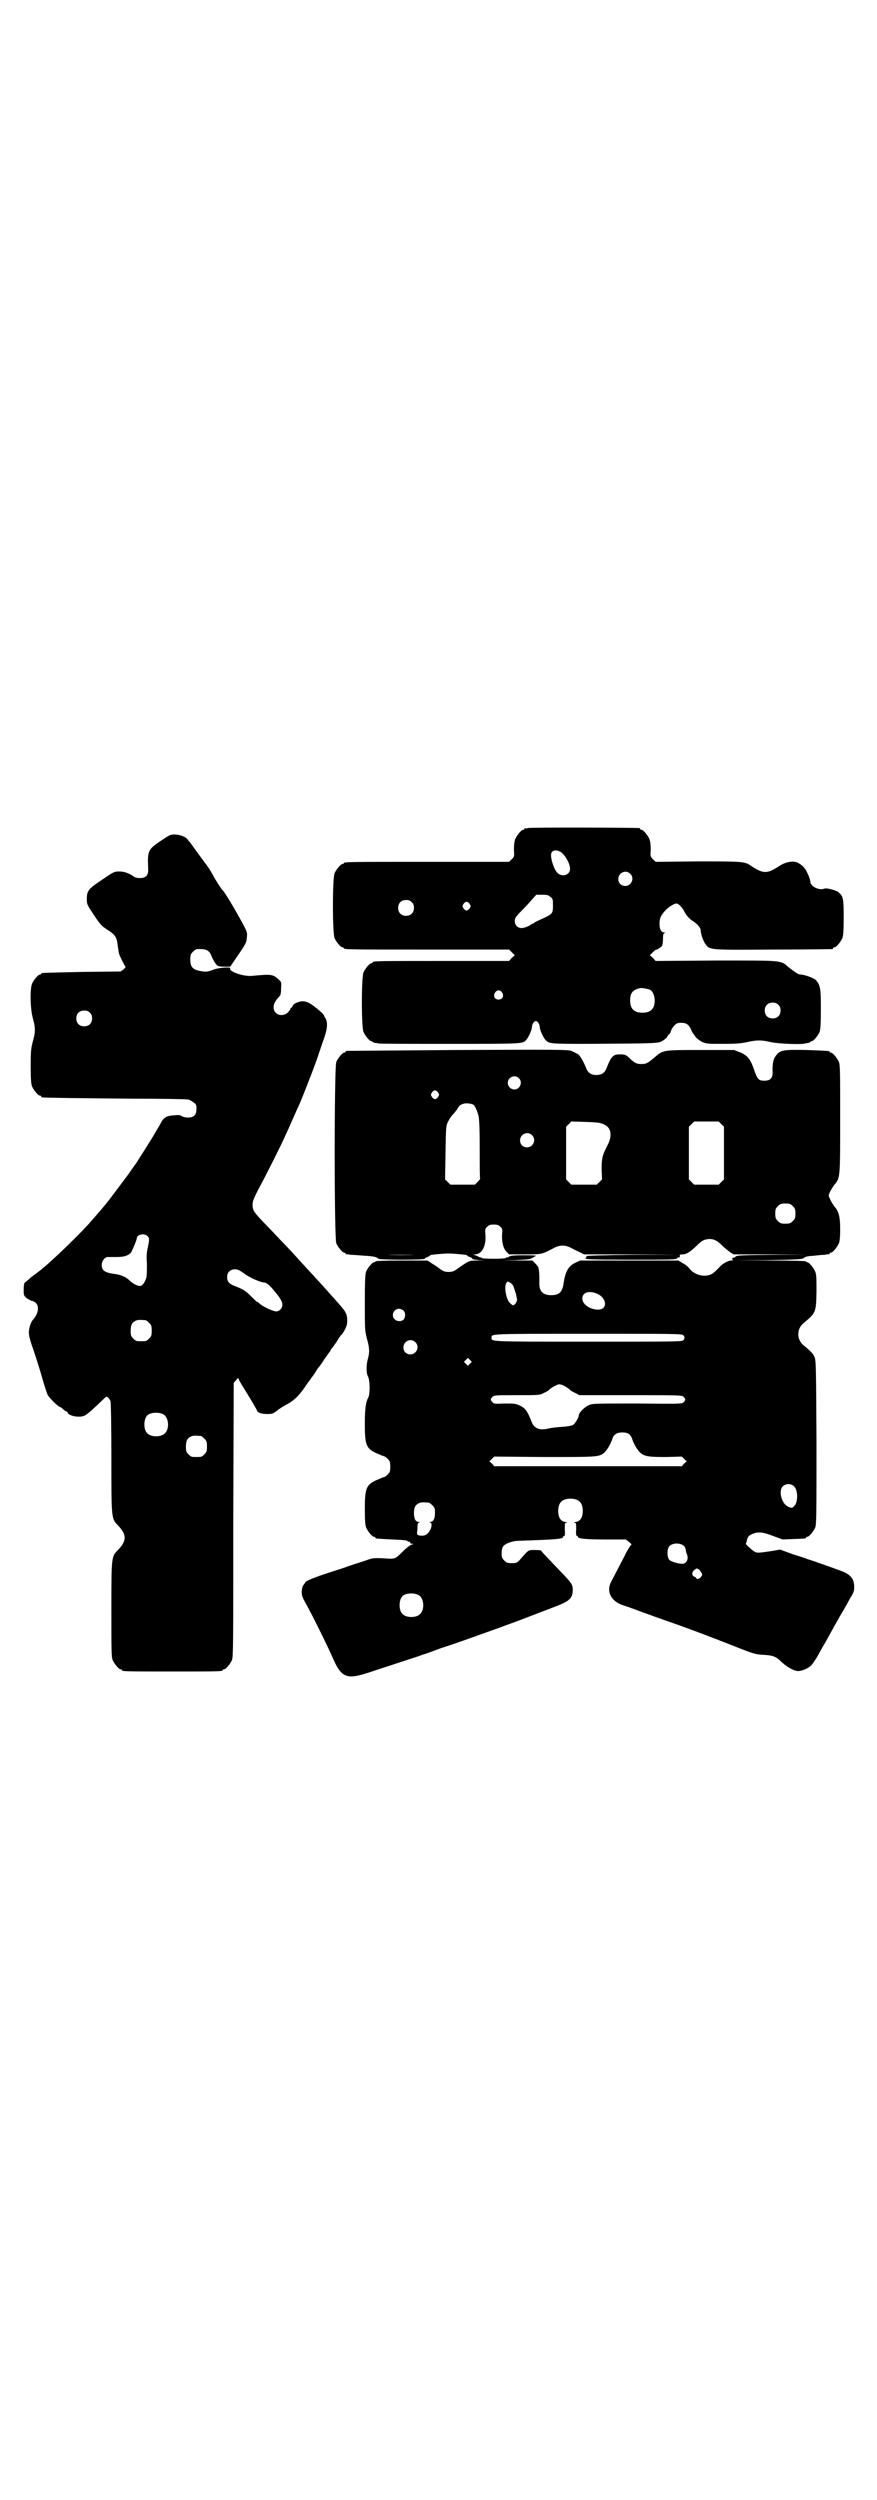 <?xml version="1.0" standalone="no"?>
<!DOCTYPE svg PUBLIC "-//W3C//DTD SVG 20010904//EN"
 "http://www.w3.org/TR/2001/REC-SVG-20010904/DTD/svg10.dtd">
<svg version="1.0" xmlns="http://www.w3.org/2000/svg"
 width="1000pt" height="2850pt" viewBox="0 0 1000 2850"
 preserveAspectRatio="xMidYMid meet">
<g transform="translate(0,2850) scale(0.5,-0.5)"
fill="#000000" stroke="none">
<path d="M1204 3812 c-3 -1 -6 -1 -7 0 0 0 -1 0 -1 -2 0 -1 -1 -2 -3 -2 -4 0
-14 -12 -18 -21 -2 -6 -3 -13 -3 -24 1 -16 1 -16 -5 -22 l-6 -6 -183 0 c-179
0 -194 0 -194 -3 0 -1 -1 -2 -3 -2 -4 0 -14 -12 -18 -21 -5 -11 -5 -137 0
-148 4 -9 14 -21 18 -21 2 0 3 -1 3 -2 0 -3 15 -3 194 -3 l183 0 6 -6 7 -7 -7
-6 -6 -7 -150 0 c-147 0 -161 0 -161 -3 0 -1 -1 -2 -3 -2 -4 0 -14 -12 -18
-21 -5 -11 -5 -125 0 -136 4 -9 14 -21 18 -21 2 0 3 -1 3 -2 0 0 2 -1 5 -2 3
0 6 0 7 -1 1 -1 74 -1 162 -1 170 0 168 0 176 9 5 5 12 21 13 28 0 8 5 15 9
15 4 0 9 -7 9 -15 1 -7 8 -23 13 -28 8 -9 12 -9 99 -9 157 1 158 1 168 7 5 3
10 7 11 10 2 3 3 5 4 5 1 0 3 3 4 7 1 4 5 10 8 13 5 5 7 6 16 6 12 0 18 -5 23
-18 2 -4 4 -7 5 -8 0 -1 3 -3 4 -6 2 -3 9 -8 14 -11 11 -5 12 -5 49 -5 30 0
41 1 55 4 22 5 32 5 54 0 17 -4 73 -6 78 -3 1 0 4 1 7 1 3 1 5 2 5 2 0 1 1 2
3 2 4 0 14 12 18 21 2 6 3 16 3 52 0 47 -1 54 -11 66 -4 5 -27 13 -35 13 -5 0
-10 3 -28 17 -18 16 -12 15 -166 15 l-137 -1 -6 7 -7 6 7 7 c4 4 7 6 7 6 0 -2
12 5 14 9 1 2 2 9 2 16 0 9 1 12 4 13 2 0 2 1 -1 1 -7 0 -11 7 -11 20 0 12 3
19 14 31 7 7 19 15 25 15 4 0 12 -8 17 -17 4 -9 12 -18 20 -23 11 -7 18 -16
18 -21 0 -9 6 -25 11 -32 10 -13 8 -13 154 -12 73 0 133 1 135 1 1 0 2 1 2 2
0 1 1 2 3 2 4 0 14 12 18 21 2 6 3 15 3 47 0 43 -1 48 -11 57 -5 5 -27 11 -33
9 -12 -5 -32 5 -32 16 -1 6 -2 10 -9 24 -5 10 -16 19 -26 21 -9 2 -25 -2 -35
-9 -29 -19 -37 -19 -67 1 -13 9 -21 9 -122 9 l-94 -1 -6 6 c-6 6 -6 7 -5 22 0
11 -1 18 -3 24 -4 9 -14 21 -18 21 -2 0 -3 1 -3 2 0 1 -1 2 -2 2 -7 1 -250 2
-254 0z m72 -53 c11 -5 24 -27 24 -40 0 -14 -18 -20 -29 -9 -6 6 -12 22 -14
35 -1 7 0 10 2 13 5 4 8 4 17 1z m161 -51 c11 -10 3 -28 -11 -28 -9 0 -16 6
-16 16 0 14 17 22 27 12z m-182 -53 c6 -4 6 -6 6 -20 0 -18 -1 -19 -25 -30 -9
-4 -17 -8 -18 -9 0 -1 -2 -2 -3 -2 -1 0 -3 -1 -3 -1 -2 -3 -16 -9 -22 -9 -10
0 -16 7 -16 16 0 7 2 10 16 24 8 8 19 20 24 26 l9 10 14 0 c11 0 14 -1 18 -5z
m-316 -12 c4 -4 5 -7 5 -13 0 -11 -7 -18 -18 -18 -11 0 -18 7 -18 18 0 11 7
18 18 18 6 0 9 -1 13 -5z m132 -4 c3 -5 3 -5 0 -10 -2 -3 -5 -5 -7 -5 -2 0 -5
2 -7 5 -3 5 -3 5 0 10 2 3 5 5 7 5 2 0 5 -2 7 -5z m410 -195 c7 -3 12 -13 12
-25 0 -19 -9 -28 -28 -28 -19 0 -28 9 -28 28 0 17 6 24 22 28 5 1 14 -1 22 -3z
m-336 -7 c5 -8 1 -16 -8 -16 -9 0 -13 8 -8 16 2 3 5 5 8 5 3 0 6 -2 8 -5z
m630 -28 c4 -4 5 -7 5 -13 0 -11 -7 -18 -18 -18 -11 0 -18 7 -18 18 0 11 7 18
18 18 6 0 9 -1 13 -5z"/>
<path d="M388 3796 c-3 -1 -14 -8 -24 -15 -27 -18 -28 -22 -26 -65 0 -12 -6
-18 -19 -18 -5 0 -10 1 -12 2 -10 8 -23 13 -34 13 -12 0 -13 0 -39 -18 -32
-21 -36 -26 -36 -44 0 -12 0 -13 14 -34 15 -23 19 -28 33 -37 15 -9 20 -16 22
-26 2 -13 3 -20 4 -27 2 -7 13 -29 15 -31 1 -1 -1 -3 -4 -6 l-7 -5 -88 -1
c-92 -2 -93 -2 -93 -4 0 -1 -1 -2 -3 -2 -4 0 -14 -12 -18 -21 -5 -13 -4 -58 2
-79 6 -21 6 -31 0 -52 -4 -16 -5 -20 -5 -56 0 -32 1 -41 3 -47 4 -9 14 -21 18
-21 2 0 3 -1 3 -2 0 -1 1 -2 3 -2 4 -1 89 -2 208 -3 66 0 122 -1 125 -2 3 -1
8 -4 12 -7 6 -4 6 -6 6 -15 0 -13 -6 -19 -19 -19 -5 0 -11 1 -14 3 -4 3 -8 3
-19 2 -16 -1 -23 -5 -29 -17 -3 -6 -10 -17 -18 -31 -24 -39 -33 -52 -37 -59
-2 -3 -11 -15 -19 -27 -9 -12 -24 -32 -33 -44 -15 -20 -22 -29 -51 -62 -24
-28 -91 -93 -118 -114 -4 -3 -13 -10 -20 -15 -6 -6 -13 -11 -14 -12 -2 -1 -3
-7 -3 -16 0 -13 0 -14 7 -20 5 -3 10 -6 12 -6 2 0 6 -2 9 -5 8 -8 5 -25 -6
-37 -5 -5 -10 -19 -10 -28 -1 -6 2 -19 10 -41 6 -18 15 -46 20 -64 5 -18 11
-35 12 -38 2 -6 25 -29 29 -29 1 0 4 -2 7 -5 3 -3 6 -5 7 -5 2 0 3 -1 3 -2 0
-5 13 -10 25 -10 15 0 17 2 54 37 10 10 10 10 14 6 2 -2 4 -5 5 -8 1 -3 2 -57
2 -131 0 -141 0 -136 16 -153 19 -20 19 -34 0 -54 -16 -16 -16 -14 -16 -136 0
-95 0 -109 3 -116 4 -9 14 -21 18 -21 2 0 3 -1 3 -2 0 -3 12 -3 115 -3 103 0
115 0 115 3 0 1 1 2 3 2 4 0 14 12 18 21 3 7 3 42 3 320 l1 312 6 7 c3 4 5 5
5 3 0 -2 4 -9 9 -17 11 -18 32 -52 33 -56 2 -5 10 -8 24 -8 11 0 13 1 22 8 5
4 16 11 24 15 16 9 28 21 43 44 6 8 10 14 11 15 0 1 5 6 9 13 4 7 8 12 9 13 1
1 6 8 11 16 6 8 11 16 13 18 1 1 2 3 2 4 0 1 2 3 4 5 1 2 7 9 11 16 4 7 8 12
9 13 2 1 9 12 11 18 4 7 4 26 -1 33 -1 4 -9 13 -15 20 -7 8 -14 16 -16 18 -7
8 -32 36 -38 42 -3 4 -13 14 -22 24 -24 26 -24 27 -47 51 -12 12 -31 33 -44
46 -27 28 -30 32 -30 45 0 8 2 13 12 33 18 33 54 105 61 121 9 19 27 61 35 78
11 26 40 101 43 113 1 2 5 15 10 29 10 27 11 41 5 52 -2 2 -3 5 -3 5 1 2 -12
14 -26 24 -8 6 -14 8 -20 9 -10 1 -24 -5 -26 -11 -1 -2 -2 -4 -3 -4 -1 0 -2
-1 -2 -3 0 -1 -3 -5 -6 -8 -13 -11 -32 -4 -32 12 0 8 3 14 12 24 4 4 5 7 5 20
1 14 1 14 -7 21 -12 11 -17 11 -59 7 -19 -2 -54 10 -50 17 3 4 -26 2 -39 -3
-10 -4 -15 -5 -22 -4 -24 3 -30 9 -30 27 0 11 1 13 6 18 3 3 7 6 9 6 20 1 28
-2 33 -15 3 -8 9 -18 13 -22 2 -2 8 -3 16 -3 l14 0 15 22 c22 32 22 33 23 45
1 10 1 12 -10 32 -16 30 -40 70 -45 75 -3 2 -18 26 -22 34 -4 8 -15 25 -19 29
-1 1 -3 5 -5 7 -6 8 -27 37 -29 40 -2 1 -4 4 -5 6 -7 9 -29 14 -40 10z m-183
-405 c4 -4 5 -7 5 -13 0 -11 -7 -18 -18 -18 -11 0 -18 7 -18 18 0 11 7 18 18
18 6 0 9 -1 13 -5z m131 -509 c5 -5 5 -7 1 -27 -3 -12 -3 -21 -2 -36 0 -13 0
-25 -1 -31 -3 -11 -9 -20 -15 -20 -6 0 -17 6 -23 12 -9 9 -21 14 -39 16 -19 3
-25 8 -25 20 0 9 7 18 14 18 2 0 11 0 20 0 17 0 25 3 32 9 3 4 14 30 14 34 0
8 17 12 24 5z m220 -85 c11 -9 38 -21 46 -21 5 0 13 -6 24 -20 13 -15 18 -24
18 -31 0 -8 -7 -15 -14 -15 -7 0 -29 10 -37 17 -3 3 -6 5 -7 5 -1 0 -7 6 -14
13 -13 13 -19 16 -37 23 -13 5 -17 10 -17 21 0 10 7 17 18 17 6 0 10 -2 20 -9z
m-224 -107 c1 0 5 -3 8 -6 5 -5 6 -7 6 -18 0 -11 -1 -13 -6 -18 -6 -6 -7 -6
-18 -6 -11 0 -12 0 -18 6 -5 5 -6 7 -6 17 0 14 3 20 12 24 5 2 8 2 22 1z m41
-215 c12 -7 14 -33 3 -43 -8 -9 -32 -9 -40 0 -9 8 -9 32 0 41 7 7 27 8 37 2z
m85 -49 c1 0 5 -3 8 -6 5 -5 6 -7 6 -18 0 -11 -1 -13 -6 -18 -6 -6 -7 -6 -18
-6 -11 0 -12 0 -18 6 -5 5 -6 7 -6 17 0 14 3 20 12 24 5 2 8 2 22 1z"/>
<path d="M1044 3306 c-138 -1 -252 -2 -253 -2 -2 0 -3 -1 -3 -2 0 -1 -1 -2 -3
-2 -4 0 -14 -12 -18 -21 -5 -12 -5 -402 0 -414 4 -9 14 -21 18 -21 2 0 3 -1 3
-2 0 -1 1 -2 2 -2 0 1 5 0 10 -1 5 0 18 -1 30 -2 21 -1 30 -3 33 -7 1 -1 19
-2 54 -2 32 0 53 1 52 2 -1 1 2 3 6 4 4 2 6 3 6 4 -1 1 29 4 42 4 13 0 43 -3
42 -4 0 -1 2 -2 6 -4 4 -1 7 -3 6 -4 -1 -1 6 -2 14 -3 l16 0 -18 -1 c-20 0
-19 0 -49 -21 -6 -4 -10 -5 -17 -5 -7 0 -11 1 -17 5 -4 3 -12 9 -19 13 l-12 8
-59 0 c-39 0 -60 -1 -60 -2 0 -1 -1 -2 -3 -2 -4 0 -14 -12 -18 -21 -2 -6 -3
-17 -3 -71 0 -61 0 -64 5 -83 6 -22 6 -30 2 -45 -4 -14 -4 -32 0 -40 5 -9 5
-40 1 -48 -6 -11 -8 -26 -8 -61 0 -48 3 -56 28 -67 7 -3 14 -6 15 -6 2 0 6 -3
9 -6 5 -5 6 -7 6 -18 0 -11 -1 -13 -6 -18 -3 -3 -7 -6 -9 -6 -1 0 -8 -3 -15
-6 -25 -11 -28 -19 -28 -67 0 -27 1 -36 3 -42 4 -9 14 -21 18 -21 2 0 3 -1 3
-2 0 -2 0 -2 39 -4 24 -1 34 -2 35 -4 0 -1 1 -2 2 -1 1 1 3 0 3 -2 1 -2 3 -3
6 -3 3 0 2 -1 -3 -2 -3 -1 -11 -7 -18 -14 -19 -19 -18 -19 -45 -17 -23 1 -25
1 -41 -5 -9 -3 -22 -7 -28 -9 -5 -2 -13 -4 -17 -6 -3 -1 -21 -7 -40 -13 -31
-10 -53 -19 -53 -22 0 -1 -2 -3 -4 -6 -2 -2 -3 -7 -4 -14 0 -10 1 -13 10 -29
14 -25 49 -96 60 -121 20 -47 32 -52 81 -36 15 5 46 15 67 22 21 7 47 15 57
19 10 3 29 10 42 15 29 9 84 29 112 39 11 4 26 9 33 12 28 10 46 17 72 27 15
6 32 12 39 15 35 13 43 19 45 35 1 15 -1 19 -20 39 -42 44 -52 54 -52 56 0 0
-6 1 -14 1 -16 0 -14 1 -35 -23 -6 -6 -7 -7 -18 -7 -10 0 -12 1 -17 6 -5 5 -6
7 -6 17 0 7 1 12 4 16 5 6 21 12 36 12 86 3 100 4 100 9 0 1 1 2 3 2 1 0 2 4
1 15 0 14 0 15 4 15 3 0 1 1 -3 2 -10 1 -16 10 -16 25 0 19 9 28 28 28 19 0
28 -9 28 -28 0 -15 -6 -24 -16 -25 -4 -1 -6 -2 -3 -2 4 0 4 -1 4 -15 -1 -11 0
-15 2 -15 1 0 2 -1 2 -2 0 -4 17 -6 62 -6 l47 0 8 -6 c5 -4 6 -6 4 -7 -2 -1
-7 -10 -12 -19 -4 -9 -13 -25 -18 -35 -5 -10 -12 -23 -15 -29 -12 -22 -1 -45
27 -54 9 -3 21 -7 39 -14 6 -2 30 -11 53 -19 58 -20 118 -43 181 -68 24 -9 29
-11 46 -12 23 -1 30 -4 43 -17 12 -11 28 -20 37 -20 9 0 23 6 30 13 3 3 9 12
14 20 4 8 10 18 12 22 6 9 25 45 40 71 6 10 16 27 21 37 10 16 11 19 11 29 0
18 -8 28 -29 36 -13 5 -72 26 -77 27 -2 1 -16 6 -33 11 l-30 11 -17 -3 c-26
-4 -34 -5 -39 -3 -4 1 -23 18 -22 19 0 1 1 3 2 6 1 9 5 14 14 17 12 5 23 4 46
-5 l22 -8 24 1 c28 1 29 1 29 3 0 1 1 2 3 2 4 0 14 12 18 21 3 7 3 28 3 195
-1 178 -1 187 -5 195 -3 7 -10 14 -26 27 -14 13 -14 35 0 48 30 25 30 25 31
73 0 31 0 39 -3 46 -4 9 -14 21 -18 21 -2 0 -3 1 -3 2 0 1 -29 2 -82 2 l-83 1
78 0 c62 1 78 2 81 4 4 4 9 5 25 6 8 1 18 2 23 2 5 1 10 2 11 1 0 0 1 1 1 2 0
1 1 2 3 2 4 0 14 12 18 21 2 5 3 14 3 32 0 28 -3 41 -13 52 -3 4 -8 12 -10 17
-4 8 -4 8 0 17 2 4 7 12 10 16 13 15 13 15 13 150 0 107 0 123 -3 130 -4 9
-14 21 -18 21 -2 0 -3 1 -3 2 0 2 -1 2 -52 4 -52 1 -60 0 -69 -11 -7 -8 -10
-18 -9 -40 0 -13 -5 -19 -19 -19 -13 0 -16 3 -24 27 -8 23 -15 31 -32 38 l-13
5 -75 0 c-85 0 -87 0 -104 -15 -18 -15 -21 -17 -32 -17 -11 0 -16 2 -29 15 -7
6 -9 7 -20 7 -16 0 -20 -4 -31 -32 -4 -10 -11 -15 -23 -15 -12 0 -19 5 -23 15
-7 18 -17 34 -22 34 -1 0 -3 1 -3 2 -1 0 -5 2 -9 4 -7 3 -41 3 -259 2z m139
-64 c10 -9 3 -26 -10 -26 -8 0 -15 7 -15 15 0 13 16 20 25 11z m-184 -33 c3
-5 3 -5 0 -10 -2 -3 -5 -5 -7 -5 -2 0 -5 2 -7 5 -3 5 -3 5 0 10 2 3 5 5 7 5 2
0 5 -2 7 -5z m81 -28 c3 -2 8 -13 11 -24 2 -7 3 -33 3 -77 0 -37 0 -67 1 -68
0 0 -3 -4 -6 -7 l-6 -6 -28 0 -28 0 -6 6 -6 6 1 61 c1 60 1 61 6 71 3 6 7 12
10 15 3 3 7 8 10 12 5 10 9 12 17 14 6 1 16 0 21 -3z m298 -45 c16 -7 19 -26
7 -48 -12 -23 -13 -30 -13 -55 l1 -22 -6 -6 -6 -6 -29 0 -29 0 -6 6 -6 6 0 60
0 60 6 6 6 6 33 -1 c29 -1 34 -2 42 -6z m267 1 l6 -6 0 -60 0 -60 -6 -6 -6 -6
-28 0 -28 0 -6 6 -6 6 0 60 0 60 6 6 6 6 28 0 28 0 6 -6z m-432 -25 c11 -10 3
-28 -11 -28 -9 0 -16 6 -16 16 0 14 17 22 27 12z m595 -162 c5 -5 6 -7 6 -17
0 -10 -1 -12 -6 -17 -5 -5 -7 -6 -17 -6 -10 0 -12 1 -17 6 -5 5 -6 7 -6 17 0
10 1 12 6 17 5 5 7 6 17 6 10 0 12 -1 17 -6z m-667 -47 c5 -5 5 -6 4 -18 -1
-17 3 -32 10 -39 l6 -6 36 0 c40 0 38 0 67 15 6 3 12 5 19 5 7 0 13 -2 19 -5
5 -3 14 -7 20 -10 l10 -5 109 0 108 -1 -107 0 c-74 -1 -106 -2 -105 -3 1 -1 0
-4 -2 -5 -3 -2 11 -3 101 -3 91 0 106 0 108 3 1 2 3 2 4 2 2 -1 3 2 2 6 0 0 3
1 7 1 8 0 18 6 33 21 8 8 14 12 20 13 13 3 23 0 36 -13 6 -6 15 -13 19 -16 l8
-5 85 0 85 -1 -82 0 c-75 -1 -82 -1 -84 -5 -2 -1 -3 -2 -3 -1 0 0 -1 0 -3 -1
-2 -2 -2 -3 0 -4 1 -1 0 -2 -3 -2 -8 0 -22 -8 -28 -16 -4 -4 -10 -10 -14 -13
-16 -11 -42 -5 -54 11 -2 3 -9 9 -15 12 l-10 6 -112 0 -112 0 -11 -5 c-16 -8
-23 -20 -27 -49 -3 -18 -10 -25 -28 -25 -19 0 -28 9 -27 29 0 15 0 22 -1 27 0
2 -1 5 -1 6 0 2 -3 6 -7 10 l-7 7 -34 0 -35 1 32 0 c23 1 33 2 35 4 2 1 6 3 9
5 5 1 -1 2 -25 2 -24 0 -32 -1 -35 -3 -2 -2 -4 -2 -5 -2 -1 1 -2 0 -2 -1 0 -1
-11 -2 -28 -2 -19 0 -28 1 -28 2 0 2 -1 2 -1 1 -1 0 -4 0 -6 2 -2 1 -7 3 -10
4 -5 0 -4 0 2 1 16 0 26 19 24 45 -1 12 -1 13 4 18 4 4 7 5 15 5 8 0 11 -1 15
-5z m-195 -64 c-18 -1 -46 -1 -64 0 -17 0 -2 0 33 0 35 0 49 0 31 0z m218 -64
c4 -2 7 -7 8 -11 1 -4 3 -8 3 -10 2 -3 2 -7 4 -16 1 -5 -5 -14 -9 -14 -1 0 -4
2 -7 5 -9 8 -14 39 -8 46 3 4 2 4 9 0z m196 -24 c24 -9 27 -37 4 -37 -18 0
-36 12 -36 25 0 14 14 19 32 12z m-440 -39 c5 -5 5 -13 1 -20 -4 -5 -15 -6
-21 0 -9 9 -2 24 10 24 3 0 8 -2 10 -4z m638 -56 c4 -4 4 -8 0 -12 -3 -3 -29
-3 -217 -3 -228 0 -220 0 -220 9 0 9 -8 9 220 9 188 0 214 0 217 -3z m-611
-16 c11 -10 3 -28 -11 -28 -9 0 -16 6 -16 16 0 14 17 22 27 12z m125 -49 l-5
-5 -4 4 -5 5 4 4 5 5 4 -4 5 -5 -4 -4z m213 -50 c5 -2 10 -6 13 -8 2 -3 9 -7
14 -9 l9 -5 117 0 c115 0 117 0 121 -4 5 -5 5 -7 0 -12 -4 -4 -6 -4 -106 -3
-100 0 -101 0 -111 -4 -10 -5 -22 -17 -22 -23 0 -4 -8 -18 -12 -21 -2 -2 -10
-4 -24 -5 -12 -1 -26 -2 -33 -4 -21 -5 -33 0 -39 16 -9 23 -14 31 -28 37 -9 4
-13 4 -34 4 -21 -1 -23 -1 -27 3 -5 5 -5 7 0 12 4 4 6 4 56 4 50 0 52 0 61 5
5 2 12 6 14 9 5 4 16 10 21 11 1 0 6 -1 10 -3z m150 -111 c2 -2 6 -7 7 -12 4
-12 13 -26 19 -31 10 -8 20 -9 58 -9 l36 1 5 -5 6 -6 -6 -5 -5 -6 -214 0 -214
0 -5 6 -6 5 6 6 5 5 114 -1 c120 0 124 0 136 9 6 5 15 19 19 31 3 11 10 16 23
16 7 0 12 -1 16 -4z m376 -119 c9 -9 9 -35 1 -44 -6 -6 -6 -6 -15 -2 -15 7
-22 36 -12 46 7 7 19 7 26 0z m-833 -37 c1 0 5 -3 8 -6 5 -5 6 -7 6 -17 0 -14
-4 -21 -11 -21 -3 0 -3 -1 0 -1 8 -3 0 -24 -11 -29 -8 -3 -20 -1 -19 4 0 1 1
8 1 13 0 8 1 11 4 12 2 0 2 1 -1 1 -7 0 -11 7 -11 20 0 13 3 19 12 23 5 2 8 2
22 1z m583 -100 c1 -2 3 -6 3 -8 0 -2 1 -7 3 -11 3 -8 0 -18 -8 -20 -7 -2 -29
4 -33 9 -5 6 -5 24 0 30 7 9 27 9 35 0z m32 -52 c1 0 4 -3 6 -7 3 -5 3 -5 0
-10 -4 -5 -11 -7 -11 -3 0 1 -2 2 -4 3 -6 2 -7 9 -2 14 5 5 8 6 11 3z m-638
-59 c12 -7 14 -33 3 -43 -8 -9 -32 -9 -40 0 -9 8 -9 32 0 41 7 7 27 8 37 2z"/>
</g>
</svg>
